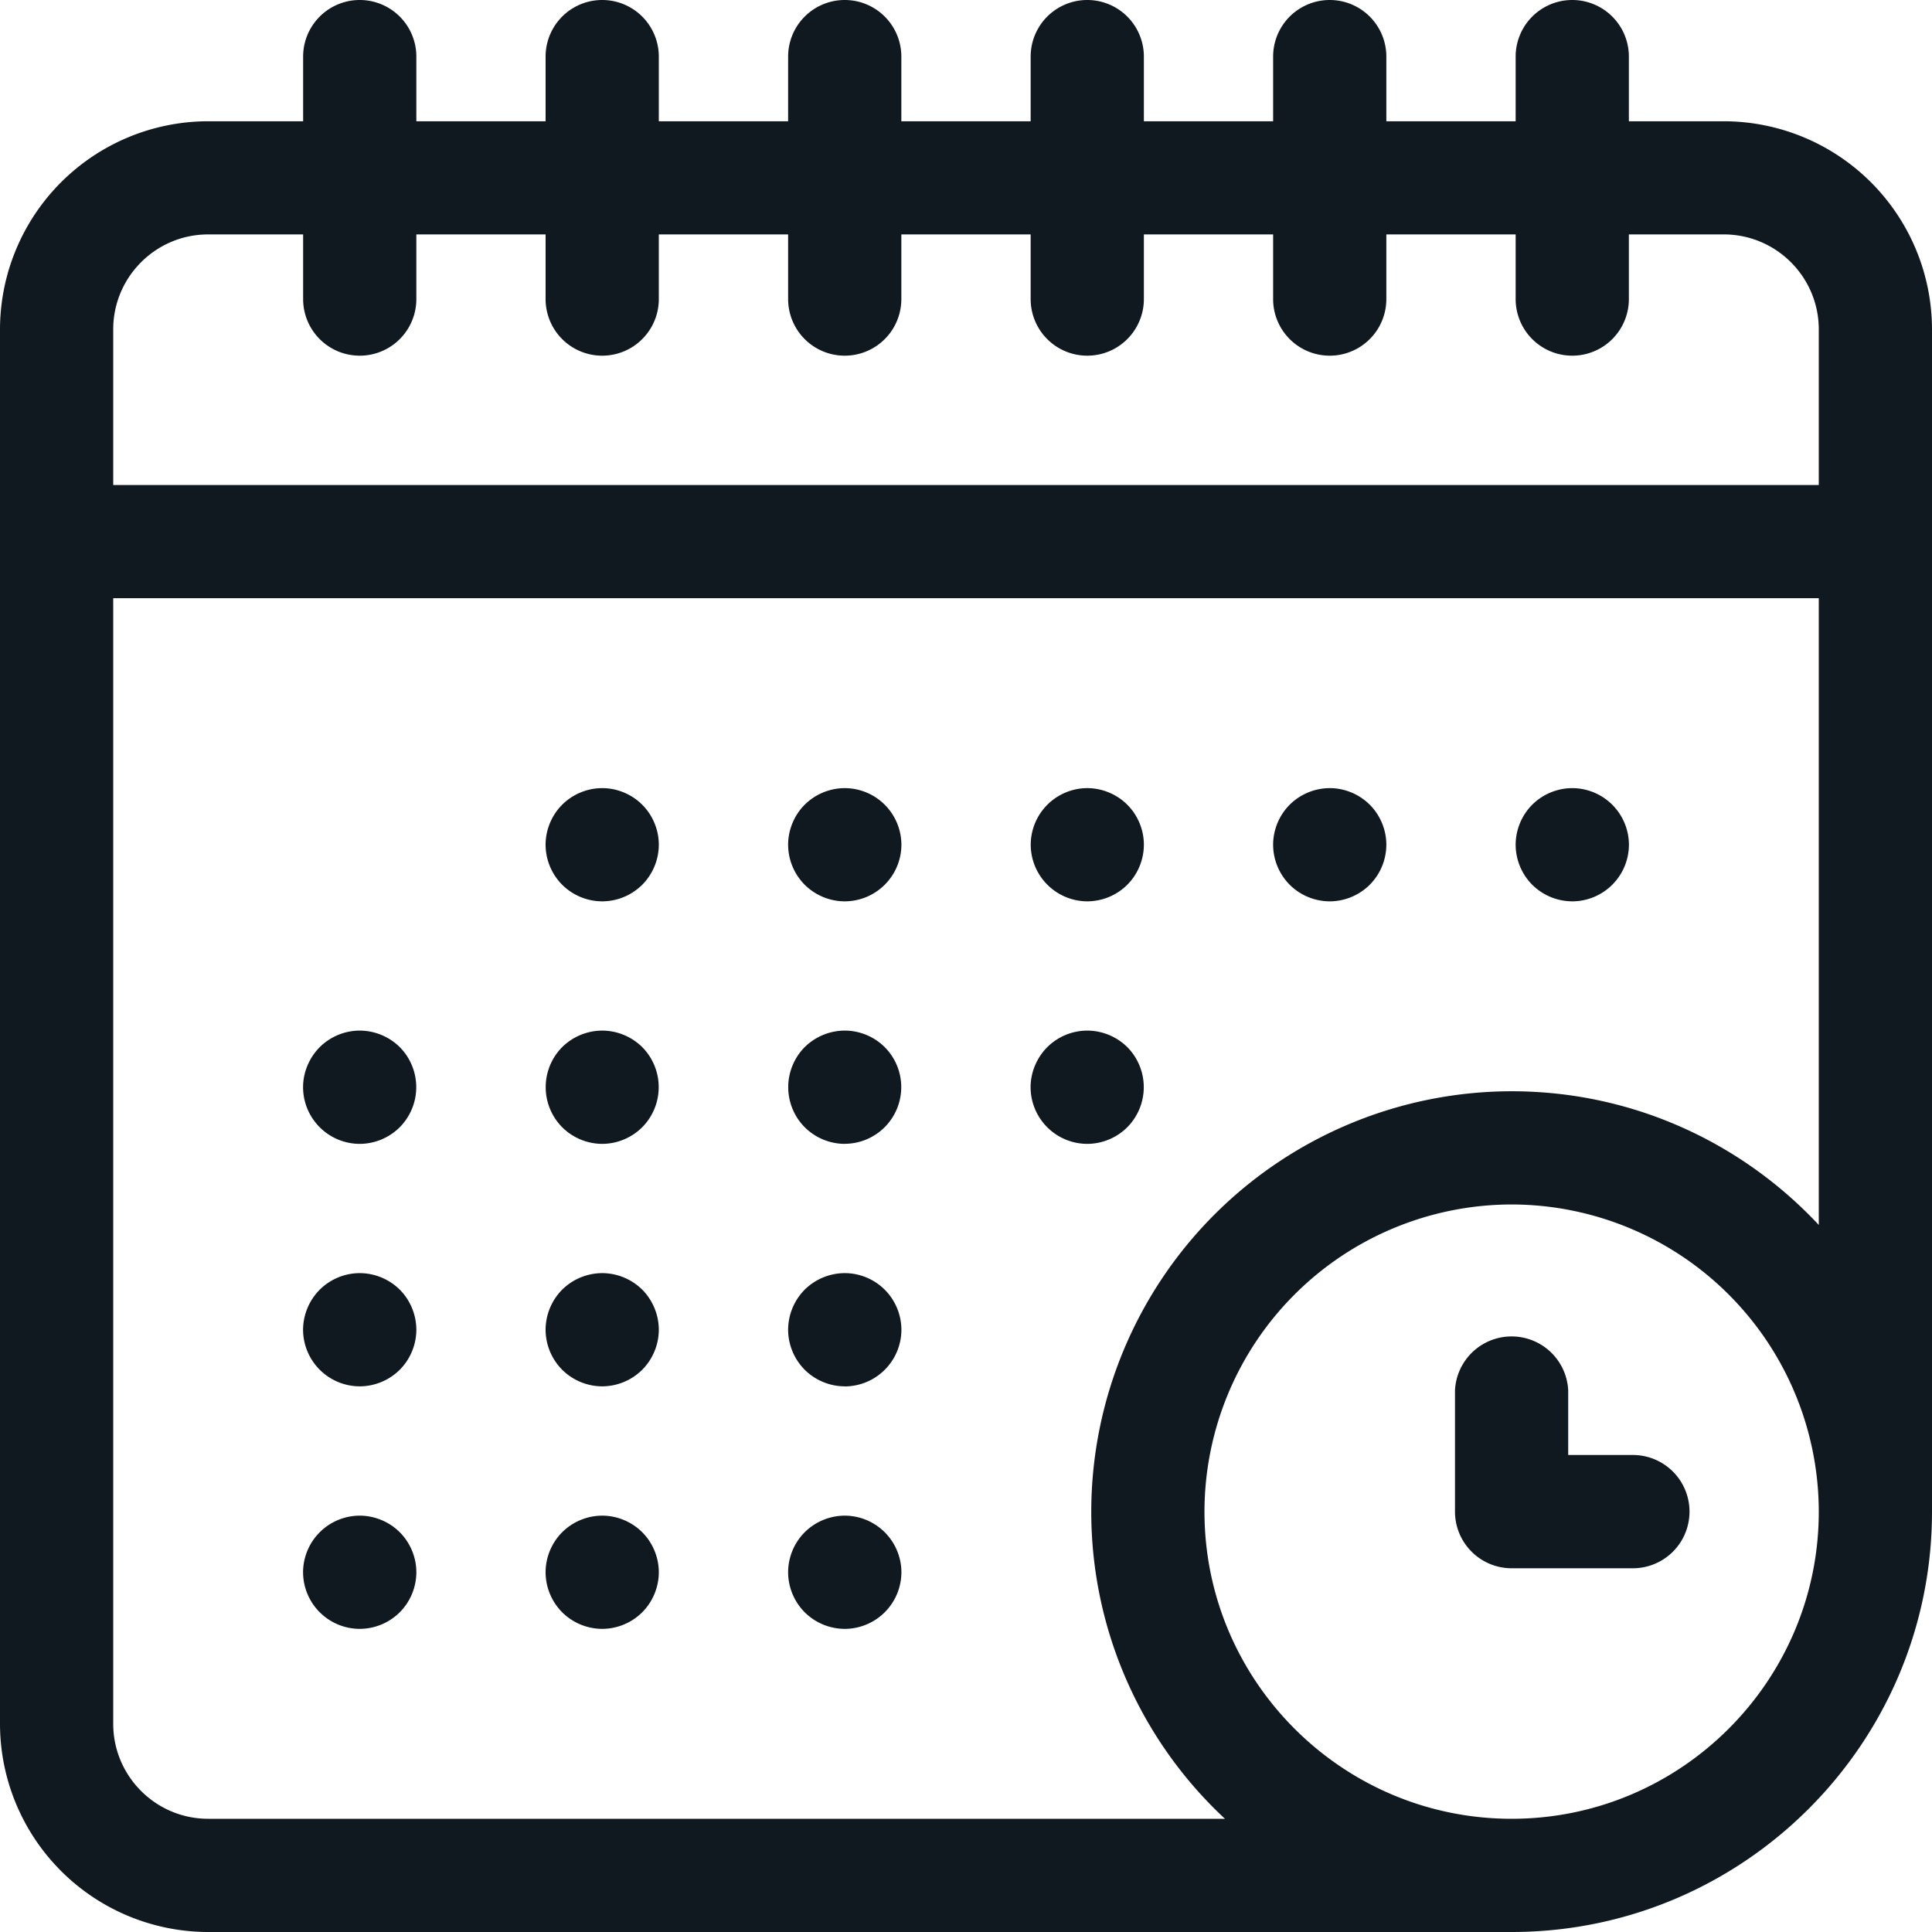 <svg width="30" height="30" viewBox="0 0 30 30" xmlns="http://www.w3.org/2000/svg"><title>Combined Shape Copy</title><path d="M28.242 7.531V5.115c0-.813-.661-1.475-1.475-1.475h-1.474v1.004a.878.878 0 1 1-1.758 0V3.64h-2.008v1.004a.878.878 0 1 1-1.758 0V3.64h-2.007v1.004a.879.879 0 1 1-1.758 0V3.64h-2.008v1.004a.878.878 0 1 1-1.758 0V3.64H10.23v1.004a.878.878 0 1 1-1.758 0V3.64H6.465v1.004a.879.879 0 1 1-1.758 0V3.64H3.232c-.813 0-1.474.662-1.474 1.475v2.416h26.484zm0 11.49V9.289H1.758v17.478c0 .813.661 1.475 1.474 1.475h15.789a6.512 6.512 0 0 1-2.076-4.77 6.534 6.534 0 0 1 6.527-6.527c1.881 0 3.578.8 4.77 2.076zm-4.77 9.221c2.63 0 4.77-2.14 4.77-4.77a4.775 4.775 0 0 0-4.77-4.769 4.775 4.775 0 0 0-4.769 4.769c0 2.63 2.14 4.77 4.769 4.77zm3.295-26.359A3.236 3.236 0 0 1 30 5.115v18.357c0 3.6-2.928 6.528-6.528 6.528H3.232A3.236 3.236 0 0 1 0 26.767V5.115a3.236 3.236 0 0 1 3.232-3.232h1.475V.879a.878.878 0 1 1 1.758 0v1.004h2.007V.879a.879.879 0 1 1 1.758 0v1.004h2.008V.879a.879.879 0 1 1 1.758 0v1.004h2.008V.879a.878.878 0 1 1 1.758 0v1.004h2.007V.879a.879.879 0 1 1 1.758 0v1.004h2.008V.879a.879.879 0 1 1 1.758 0v1.004h1.474zM9.351 13.996a.886.886 0 0 1-.622-.258.886.886 0 0 1-.257-.621c0-.231.094-.458.257-.621a.886.886 0 0 1 .622-.258c.231 0 .458.094.622.258.163.163.257.39.257.62a.886.886 0 0 1-.257.622.886.886 0 0 1-.622.258zm3.767 0a.886.886 0 0 1-.623-.258.886.886 0 0 1-.257-.621c0-.231.094-.458.257-.621a.886.886 0 0 1 .623-.258.882.882 0 0 1 .879.879.882.882 0 0 1-.88.879zm3.765 0a.882.882 0 0 1-.878-.88.881.881 0 0 1 .878-.878c.23 0 .458.094.622.258.163.163.257.39.257.62a.886.886 0 0 1-.257.622.886.886 0 0 1-.622.258zm3.765 0a.886.886 0 0 1-.622-.258.886.886 0 0 1-.257-.621c0-.231.094-.458.257-.621a.886.886 0 0 1 .622-.258c.231 0 .458.094.622.258.163.163.257.39.257.62a.886.886 0 0 1-.257.622.886.886 0 0 1-.622.258zm3.766 0a.886.886 0 0 1-.622-.258.886.886 0 0 1-.257-.621c0-.231.094-.458.257-.621a.886.886 0 0 1 .622-.258.882.882 0 0 1 .88.879.882.882 0 0 1-.88.879zM5.586 17.762a.882.882 0 0 1-.88-.88c0-.23.095-.457.259-.622a.886.886 0 0 1 .62-.257.89.89 0 0 1 .623.257.884.884 0 0 1 0 1.243.886.886 0 0 1-.622.259zm3.765 0a.886.886 0 0 1-.622-.259.884.884 0 0 1 0-1.243.89.89 0 0 1 .622-.257.89.89 0 0 1 .622.257.884.884 0 0 1 0 1.243.886.886 0 0 1-.622.259zm3.767 0a.886.886 0 0 1-.623-.259.884.884 0 0 1 0-1.243.89.89 0 0 1 .623-.257c.23 0 .457.094.62.257a.88.88 0 0 1-.621 1.501zm3.765 0a.882.882 0 0 1-.88-.88c0-.23.095-.457.259-.622a.886.886 0 0 1 .62-.257.89.89 0 0 1 .623.257.884.884 0 0 1 0 1.243.886.886 0 0 1-.622.259zM5.586 21.527a.882.882 0 0 1-.88-.879.89.89 0 0 1 .259-.622.886.886 0 0 1 .62-.257.89.89 0 0 1 .623.257.89.89 0 0 1 .257.622.886.886 0 0 1-.257.621.886.886 0 0 1-.622.258zm3.765 0a.886.886 0 0 1-.622-.258.886.886 0 0 1-.257-.62.89.89 0 0 1 .257-.623.89.89 0 0 1 .622-.257.89.89 0 0 1 .622.257.89.89 0 0 1 .257.622.886.886 0 0 1-.257.621.886.886 0 0 1-.622.258zm3.767 0a.886.886 0 0 1-.623-.258.886.886 0 0 1-.257-.62.89.89 0 0 1 .257-.623.89.89 0 0 1 .623-.257c.23 0 .457.094.62.257a.886.886 0 0 1 .259.622.882.882 0 0 1-.88.88zm-7.532 3.766a.882.882 0 0 1-.88-.88.882.882 0 0 1 .88-.878c.23 0 .458.094.622.258.163.163.257.39.257.62a.886.886 0 0 1-.257.622.886.886 0 0 1-.622.258zm3.765 0a.886.886 0 0 1-.622-.258.886.886 0 0 1-.257-.621c0-.231.094-.458.257-.621a.886.886 0 0 1 .622-.258c.231 0 .458.094.622.258.163.163.257.39.257.62a.886.886 0 0 1-.257.622.886.886 0 0 1-.622.258zm3.767 0a.886.886 0 0 1-.623-.258.886.886 0 0 1-.257-.621c0-.231.094-.458.257-.621a.886.886 0 0 1 .623-.258.882.882 0 0 1 .879.879.882.882 0 0 1-.88.879zm12.237-2.7a.879.879 0 1 1 0 1.759h-1.883a.88.88 0 0 1-.879-.88V21.59a.88.88 0 0 1 1.758 0v1.003h1.004z" fill="#101820" fill-rule="evenodd"/></svg>